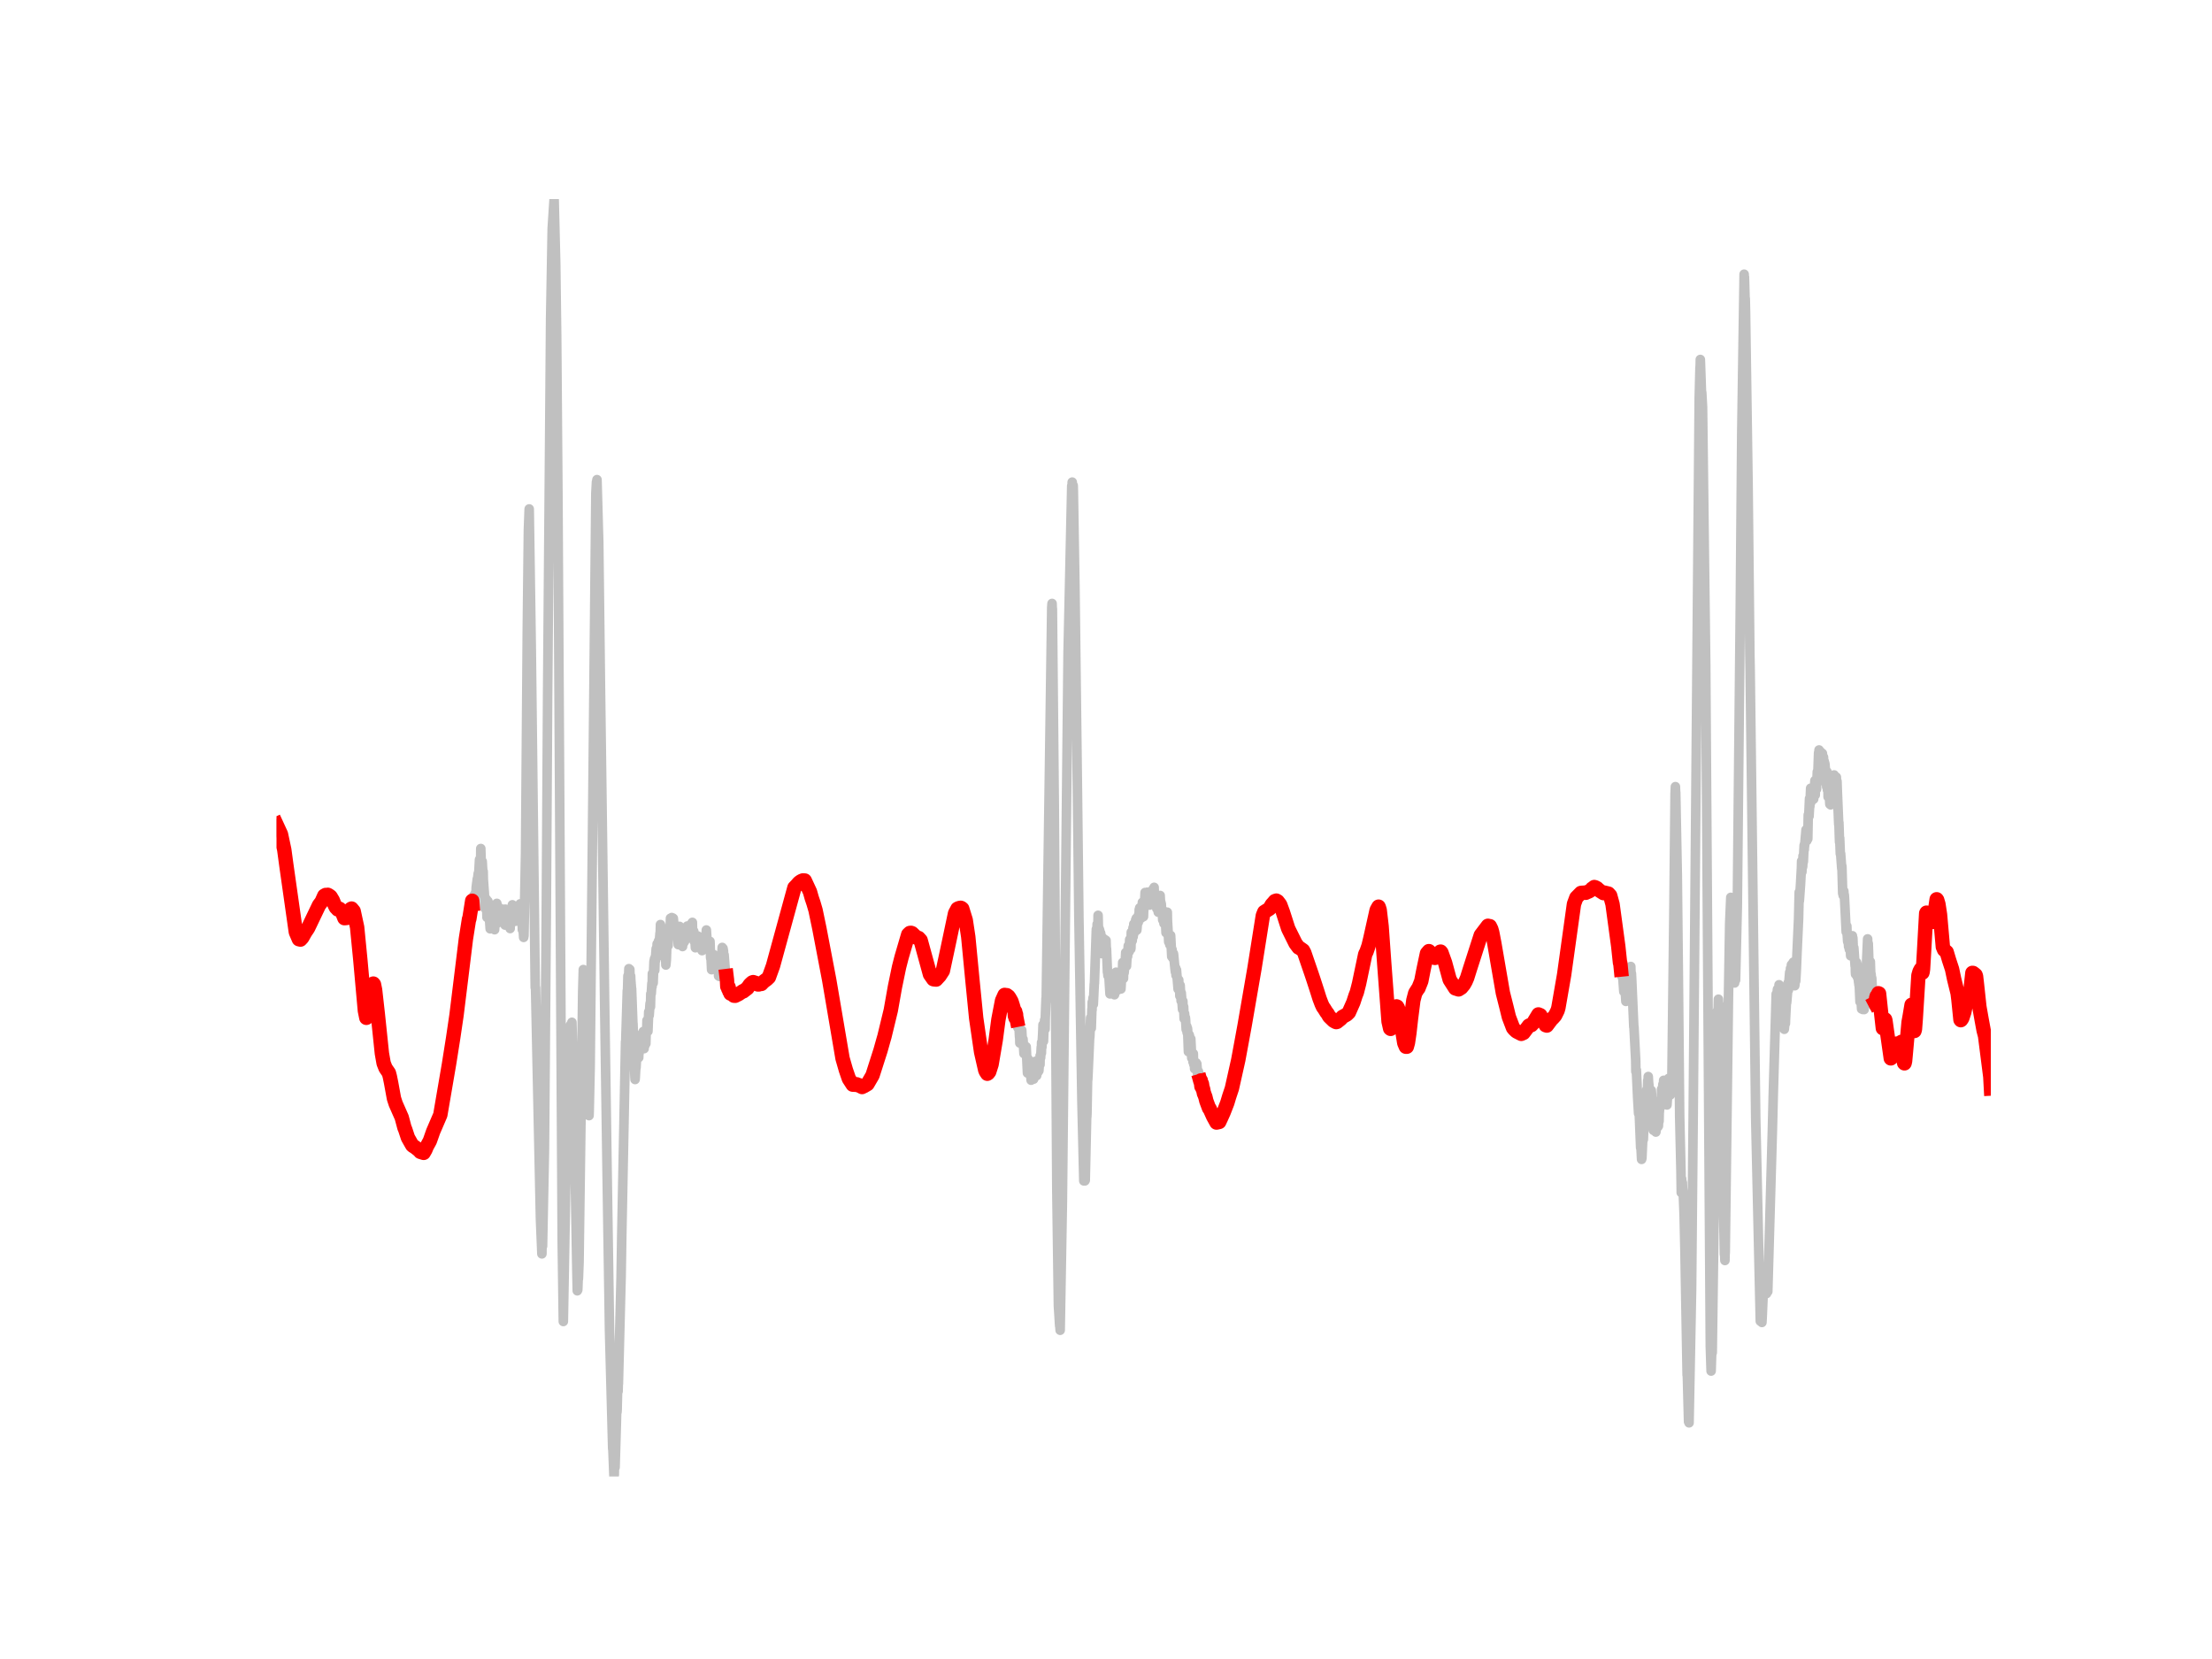 <?xml version="1.0" encoding="utf-8" standalone="no"?>
<!DOCTYPE svg PUBLIC "-//W3C//DTD SVG 1.1//EN"
  "http://www.w3.org/Graphics/SVG/1.1/DTD/svg11.dtd">
<!-- Created with matplotlib (https://matplotlib.org/) -->
<svg height="345.6pt" version="1.1" viewBox="0 0 460.8 345.6" width="460.8pt" xmlns="http://www.w3.org/2000/svg" xmlns:xlink="http://www.w3.org/1999/xlink">
 <defs>
  <style type="text/css">*{stroke-linecap:butt;stroke-linejoin:round;}</style>
 </defs>
 <g id="figure_1">
  <g id="patch_1">
   <path d="M 0 345.6 
L 460.8 345.6 
L 460.8 0 
L 0 0 
z
" style="fill:none;"/>
  </g>
  <g id="axes_1">
   <g id="line2d_1">
    <path clip-path="url(#pc4cd87a419)" d="M 57.567 171.693 
L 58.526 173.775 
L 59.22 177.029 
L 59.65 180.202 
L 61.634 194.183 
L 62.262 195.651 
L 62.593 195.729 
L 62.957 195.337 
L 63.552 194.28 
L 63.684 194.075 
L 64.015 193.588 
L 64.213 193.263 
L 66.462 188.562 
L 66.991 187.866 
L 67.553 186.603 
L 67.851 186.436 
L 68.082 186.46 
L 68.281 186.405 
L 68.446 186.487 
L 68.677 186.64 
L 68.876 186.8 
L 69.173 187.313 
L 69.306 187.51 
L 69.735 188.566 
L 69.967 189.025 
L 70.099 189.151 
L 70.364 189.45 
L 70.727 189.316 
L 70.959 189.543 
L 71.091 189.624 
L 71.389 190.354 
L 71.753 191.27 
L 72.215 191.227 
L 72.91 189.603 
L 73.075 189.354 
L 73.241 189.272 
L 73.67 189.795 
L 74.398 193.177 
L 75.059 199.903 
L 76.018 210.568 
L 76.316 212.029 
L 76.349 212.02 
L 76.514 211.85 
L 76.679 211.287 
L 77.01 209.012 
L 77.605 205.145 
L 77.771 204.899 
L 77.804 204.931 
L 77.903 205.067 
L 78.134 206.199 
L 78.697 211.196 
L 79.556 219.441 
L 79.92 221.493 
L 80.317 222.5 
L 81.011 223.514 
L 81.21 224.268 
L 81.474 225.56 
L 82.069 228.823 
L 82.433 229.938 
L 83.69 232.794 
L 84.252 234.9 
L 84.417 235.291 
L 84.979 236.992 
L 85.872 238.574 
L 86.137 238.791 
L 86.335 238.878 
L 87.327 239.662 
L 87.558 239.946 
L 88.253 240.163 
L 88.617 239.53 
L 88.914 238.82 
L 89.476 237.8 
L 89.575 237.588 
L 90.237 235.708 
L 91.725 232.254 
L 93.543 221.645 
L 94.403 216.214 
L 95.098 211.499 
L 96.255 202.113 
L 97.049 195.632 
L 97.71 191.442 
L 97.743 191.51 
L 97.776 191.396 
L 98.371 187.648 
L 98.404 187.881 
L 98.47 188.77 
L 98.537 188.461 
L 98.735 186.522 
L 98.768 186.68 
L 98.867 187.441 
L 98.933 186.243 
L 98.999 186.289 
L 99.033 186.42 
L 99.132 185.712 
L 99.165 186.346 
L 99.198 184.897 
L 99.429 183.101 
L 99.462 183.831 
L 99.495 183.044 
L 99.628 181.94 
L 99.694 182.67 
L 99.892 179.055 
L 99.958 179.947 
L 99.991 179.197 
L 100.025 179.049 
L 100.091 179.232 
L 100.124 179.098 
L 100.157 176.762 
L 100.223 178.913 
L 100.355 180.804 
L 100.454 179.454 
L 100.62 182.583 
L 100.653 181.511 
L 100.686 183.148 
L 100.884 185.861 
L 100.983 187.5 
L 101.017 189.18 
L 101.083 188.836 
L 101.116 187.621 
L 101.149 188.067 
L 101.182 189.33 
L 101.248 188.4 
L 101.314 187.323 
L 101.38 188.068 
L 101.446 191.102 
L 101.479 189.649 
L 101.513 188.058 
L 101.579 189.296 
L 101.645 187.739 
L 101.744 188.371 
L 101.876 191.418 
L 101.942 190.466 
L 101.975 191.44 
L 102.108 193.485 
L 102.24 190.179 
L 102.306 190.641 
L 102.339 190.258 
L 102.438 188.61 
L 102.471 189.363 
L 102.571 191.848 
L 102.637 190.678 
L 102.67 190.686 
L 102.703 189.558 
L 102.736 190.631 
L 102.835 192.884 
L 102.901 192.965 
L 102.967 191.57 
L 103.034 193.674 
L 103.067 193.15 
L 103.166 190.461 
L 103.199 191.01 
L 103.232 191.06 
L 103.265 191.351 
L 103.331 189.911 
L 103.364 190.562 
L 103.397 191.281 
L 103.43 190.585 
L 103.497 188.186 
L 103.53 189.68 
L 103.596 192.322 
L 103.629 190.041 
L 103.662 190.09 
L 103.695 190.629 
L 103.728 190.047 
L 103.761 190.341 
L 103.794 188.887 
L 103.86 190.046 
L 103.926 190.029 
L 103.993 191.6 
L 104.026 190.081 
L 104.092 190.6 
L 104.125 191.163 
L 104.158 190.18 
L 104.191 189.935 
L 104.224 190.516 
L 104.29 189.955 
L 104.323 190.175 
L 104.356 191.043 
L 104.389 189.481 
L 104.422 189.871 
L 104.489 190.348 
L 104.522 189.391 
L 104.588 189.465 
L 104.753 191.729 
L 104.852 189.403 
L 104.885 189.691 
L 104.985 191.759 
L 105.018 191.451 
L 105.084 189.882 
L 105.117 190.173 
L 105.216 192.71 
L 105.249 191.343 
L 105.282 189.396 
L 105.348 191.104 
L 105.414 189.766 
L 105.447 190.376 
L 105.481 191.916 
L 105.58 191.471 
L 105.613 190.678 
L 105.646 190.775 
L 105.712 190.116 
L 105.778 192.746 
L 105.811 192.824 
L 105.943 190.532 
L 106.043 192.678 
L 106.109 192.329 
L 106.208 190.425 
L 106.274 193.432 
L 106.307 191.804 
L 106.406 189.885 
L 106.473 190.511 
L 106.506 190.446 
L 106.539 191.257 
L 106.605 190.735 
L 106.737 188.491 
L 106.803 189.217 
L 106.869 191.197 
L 106.969 190.983 
L 107.068 191.632 
L 107.101 190.99 
L 107.134 191.043 
L 107.167 191.95 
L 107.2 190.893 
L 107.266 191.928 
L 107.498 190.681 
L 107.531 191.616 
L 107.564 190.535 
L 107.597 191.2 
L 107.63 191.03 
L 107.696 190.895 
L 107.729 191.699 
L 107.762 189.724 
L 107.828 191.39 
L 107.961 190.787 
L 107.994 191.911 
L 108.027 190.78 
L 108.06 190.073 
L 108.126 190.766 
L 108.159 191.639 
L 108.192 190.38 
L 108.357 188.29 
L 108.39 190.015 
L 108.49 189.403 
L 108.589 190.084 
L 108.688 188.613 
L 108.721 189.179 
L 108.82 193.69 
L 108.853 192.659 
L 108.886 192.086 
L 108.919 192.604 
L 109.085 195.277 
L 109.118 195.071 
L 109.151 194.974 
L 109.482 177.787 
L 109.845 131.26 
L 110.077 110.411 
L 110.242 106.025 
L 110.672 135.144 
L 111.499 205.752 
L 111.532 205.697 
L 111.565 205.726 
L 112.59 253.985 
L 112.887 261.203 
L 112.921 258.509 
L 112.987 259.66 
L 113.02 259.605 
L 113.417 239.53 
L 113.813 188.759 
L 114.078 145.147 
L 114.706 66.395 
L 115.037 47.596 
L 115.434 41.472 
L 115.764 54.872 
L 115.963 70.09 
L 116.227 103.531 
L 117.12 258.505 
L 117.351 275.292 
L 117.781 251.357 
L 117.881 244.979 
L 117.947 245.486 
L 118.112 244.542 
L 118.178 245.917 
L 118.211 244.8 
L 118.31 239.851 
L 118.74 214.444 
L 118.773 215.268 
L 118.806 214.331 
L 118.839 213.529 
L 118.906 214.242 
L 118.939 214.276 
L 118.972 215.267 
L 119.005 214.178 
L 119.038 214.835 
L 119.137 212.964 
L 119.6 231.379 
L 119.798 245.046 
L 119.831 245.073 
L 120.162 264.269 
L 120.261 268.892 
L 120.361 268.694 
L 120.46 265.939 
L 120.493 266.421 
L 120.625 262.876 
L 120.923 240.763 
L 121.386 206.561 
L 121.518 201.979 
L 121.551 203.664 
L 121.617 203.709 
L 121.65 202.491 
L 121.716 203.245 
L 121.749 203.042 
L 121.981 218.433 
L 122.047 219.428 
L 122.278 229.353 
L 122.543 232.307 
L 122.642 230.646 
L 122.675 231.031 
L 122.708 232.402 
L 122.741 231.527 
L 122.94 222.24 
L 123.502 166.369 
L 124.13 102.742 
L 124.262 100.382 
L 124.295 100.5 
L 124.362 99.916 
L 124.725 112.965 
L 125.089 143.449 
L 125.883 203.144 
L 125.949 208.437 
L 126.279 231.01 
L 126.445 242.457 
L 126.974 277.245 
L 127.635 301.801 
L 127.668 301.733 
L 127.9 307.584 
L 127.933 307.215 
L 127.966 307.246 
L 127.999 305.437 
L 128.098 305.749 
L 128.131 305.674 
L 128.396 296.697 
L 128.462 294.073 
L 128.528 294.171 
L 128.561 293.69 
L 128.693 288.3 
L 128.726 289.23 
L 128.759 289.841 
L 128.793 288.463 
L 128.826 288.246 
L 129.388 265.995 
L 129.52 257.622 
L 129.718 247.568 
L 130.314 217.013 
L 130.347 217.83 
L 130.38 216.046 
L 130.677 206.363 
L 130.71 207.003 
L 130.81 203.298 
L 130.843 204.529 
L 130.876 204.598 
L 130.909 204.52 
L 131.008 201.788 
L 131.041 203.366 
L 131.074 203.736 
L 131.206 201.955 
L 131.273 204.255 
L 131.339 204.217 
L 131.372 203.305 
L 131.405 204.143 
L 131.537 205.802 
L 131.57 205.877 
L 131.835 213.085 
L 131.868 213.304 
L 132.033 219.102 
L 132.066 219.259 
L 132.265 224.424 
L 132.298 224.882 
L 132.331 224.587 
L 132.463 222.174 
L 132.496 222.421 
L 132.661 219.509 
L 132.694 220.369 
L 132.727 220.404 
L 132.761 219.241 
L 132.827 220.188 
L 132.86 220.421 
L 132.893 220.2 
L 132.992 218.9 
L 133.058 220.317 
L 133.091 219.191 
L 133.124 219.453 
L 133.223 215.907 
L 133.29 216.271 
L 133.323 217.592 
L 133.389 216.013 
L 133.455 218.017 
L 133.521 216.737 
L 133.587 218.06 
L 133.62 217.19 
L 133.653 217.073 
L 133.819 215.234 
L 133.852 216.87 
L 133.951 216.757 
L 134.017 214.87 
L 134.05 215.54 
L 134.182 218.452 
L 134.315 216.333 
L 134.348 217.79 
L 134.381 216.33 
L 134.414 215.75 
L 134.447 217.104 
L 134.48 216.399 
L 134.546 217.403 
L 134.579 216.136 
L 134.612 214.526 
L 134.711 214.947 
L 134.778 212.576 
L 134.877 213.256 
L 134.976 214.838 
L 135.141 210.769 
L 135.241 211.519 
L 135.406 209.196 
L 135.439 208.95 
L 135.472 209.239 
L 135.505 209.736 
L 135.571 207.027 
L 135.637 207.066 
L 135.67 206.989 
L 135.803 204.857 
L 135.836 205.546 
L 135.869 204.868 
L 135.902 202.815 
L 135.968 203.928 
L 136.001 203.782 
L 136.034 203.92 
L 136.067 204.776 
L 136.233 200.324 
L 136.299 200.024 
L 136.365 199.677 
L 136.398 202.142 
L 136.497 199.377 
L 136.53 199.398 
L 136.563 200.105 
L 136.596 198.977 
L 136.695 197.625 
L 136.662 199.034 
L 136.729 198.183 
L 136.762 198.899 
L 136.795 197.947 
L 136.828 198.121 
L 136.894 196.633 
L 136.927 197.158 
L 136.96 199.148 
L 137.026 197.61 
L 137.059 198.317 
L 137.092 198.303 
L 137.191 196.005 
L 137.225 196.493 
L 137.291 196.888 
L 137.489 194.415 
L 137.522 194.979 
L 137.588 192.6 
L 137.621 194.487 
L 137.654 195.162 
L 137.721 194.316 
L 137.754 194.798 
L 137.787 193.737 
L 137.82 193.544 
L 137.919 196.268 
L 137.985 195.605 
L 138.018 194.129 
L 138.084 195.78 
L 138.217 199.232 
L 138.25 198.599 
L 138.283 198.97 
L 138.349 197.301 
L 138.382 197.502 
L 138.415 198.296 
L 138.448 197.505 
L 138.481 197.09 
L 138.514 198.463 
L 138.58 196.926 
L 138.713 201.035 
L 138.812 199.976 
L 138.977 195.198 
L 139.01 194.474 
L 139.043 195.224 
L 139.175 196.999 
L 139.242 194.082 
L 139.341 194.718 
L 139.374 195.064 
L 139.506 192.961 
L 139.539 192.948 
L 139.605 193.552 
L 139.638 192.827 
L 139.671 191.285 
L 139.771 191.557 
L 139.804 193.246 
L 139.87 191.289 
L 139.903 191.516 
L 139.936 191.14 
L 139.969 191.219 
L 140.002 191.357 
L 140.134 192.262 
L 140.167 191.234 
L 140.201 192.031 
L 140.234 193.033 
L 140.267 191.312 
L 140.399 192.786 
L 140.432 194.254 
L 140.531 193.816 
L 140.564 193.653 
L 140.663 194.811 
L 140.697 194.514 
L 140.763 194.087 
L 140.796 193.445 
L 140.829 194.392 
L 140.862 194.639 
L 140.928 194.414 
L 140.961 193.668 
L 140.994 194.568 
L 141.06 193.9 
L 141.292 196.787 
L 141.325 196.641 
L 141.424 194.424 
L 141.457 196 
L 141.556 192.978 
L 141.622 194.7 
L 141.722 195.827 
L 141.755 195.309 
L 141.788 194.024 
L 141.854 195.54 
L 141.887 194.13 
L 142.085 196.351 
L 142.151 194.997 
L 142.185 197.18 
L 142.251 195.676 
L 142.317 195.434 
L 142.416 196.429 
L 142.449 195.01 
L 142.548 195.362 
L 142.581 196.164 
L 142.681 195.946 
L 142.813 194.937 
L 142.846 195.103 
L 142.879 195.009 
L 142.912 193.923 
L 142.978 194.9 
L 143.011 194.949 
L 143.077 193.743 
L 143.143 193.886 
L 143.177 192.909 
L 143.243 195.468 
L 143.309 194.144 
L 143.342 194.159 
L 143.375 194.423 
L 143.441 194.057 
L 143.474 193.684 
L 143.507 194.786 
L 143.573 194.238 
L 143.606 193.559 
L 143.673 193.862 
L 143.772 194.68 
L 143.805 194.618 
L 143.871 193.981 
L 143.904 194.582 
L 143.937 194.411 
L 143.97 194.839 
L 144.069 194.709 
L 144.102 192.33 
L 144.169 193.756 
L 144.235 192.145 
L 144.268 193.646 
L 144.301 193.805 
L 144.4 195.04 
L 144.499 193.956 
L 144.532 194.069 
L 144.665 196.175 
L 144.731 195.01 
L 144.863 197.433 
L 145.028 195.596 
L 145.061 195.328 
L 145.094 195.734 
L 145.194 197.361 
L 145.227 196.585 
L 145.26 196.047 
L 145.293 196.436 
L 145.326 196.965 
L 145.359 194.986 
L 145.425 196.475 
L 145.458 196.608 
L 145.491 195.603 
L 145.557 195.81 
L 145.623 197.427 
L 145.657 197.145 
L 145.69 195.351 
L 145.789 195.42 
L 145.954 196.795 
L 145.987 196.54 
L 146.02 197.686 
L 146.053 196.087 
L 146.086 196.035 
L 146.252 198.033 
L 146.45 196.386 
L 146.483 196.906 
L 146.516 195.254 
L 146.582 196.633 
L 146.615 196.168 
L 146.649 196.474 
L 146.682 197.176 
L 146.748 195.386 
L 146.781 196.108 
L 146.847 197.111 
L 146.88 196.709 
L 146.913 194.815 
L 146.979 196.793 
L 147.145 193.735 
L 147.211 194.704 
L 147.376 197.23 
L 147.409 197.298 
L 147.442 197.139 
L 147.541 196.545 
L 147.574 196.85 
L 147.607 196.775 
L 147.674 197.81 
L 147.74 197.579 
L 147.773 197.662 
L 147.905 196.103 
L 148.037 199.567 
L 148.07 199.337 
L 148.137 199.981 
L 148.236 202.003 
L 148.269 200.962 
L 148.335 200.986 
L 148.368 200.4 
L 148.401 201.093 
L 148.434 200.459 
L 148.533 199.119 
L 148.599 200.569 
L 148.633 198.83 
L 148.699 199.801 
L 148.732 199.671 
L 148.93 201.775 
L 149.062 199.451 
L 149.129 201.714 
L 149.195 200.522 
L 149.228 200.333 
L 149.261 200.442 
L 149.327 201.825 
L 149.36 201.546 
L 149.393 199.598 
L 149.459 201.508 
L 149.492 200.823 
L 149.525 201.457 
L 149.558 202.012 
L 149.591 201.74 
L 149.625 201.139 
L 149.658 202.173 
L 149.691 203.303 
L 149.724 202.5 
L 149.757 200.459 
L 149.823 202.2 
L 149.856 203.412 
L 149.922 202.704 
L 150.054 200.661 
L 150.121 201.158 
L 150.154 202.572 
L 150.187 200.863 
L 150.22 201.214 
L 150.451 197.365 
L 150.286 201.521 
L 150.484 198.509 
L 150.517 200.002 
L 150.583 199.304 
L 150.617 197.558 
L 150.716 198.127 
L 150.782 200.116 
L 150.848 198.901 
L 151.212 203.674 
L 151.278 203.649 
L 151.344 203.33 
L 151.377 203.536 
L 151.642 205.594 
L 151.675 205.637 
L 151.774 205.607 
L 151.84 206.387 
L 151.939 206.513 
L 151.972 206.26 
L 152.005 206.465 
L 152.171 206.976 
L 152.303 206.871 
L 152.468 207.065 
L 152.733 207.28 
L 152.898 207.422 
L 153.163 207.436 
L 153.394 207.322 
L 153.692 207.169 
L 153.791 207.134 
L 154.221 206.845 
L 154.75 206.482 
L 154.849 206.52 
L 154.882 206.487 
L 155.709 205.851 
L 156.106 205.26 
L 156.238 205.089 
L 156.502 204.845 
L 156.701 204.668 
L 156.899 204.594 
L 157.627 204.835 
L 157.858 205.073 
L 157.891 205.041 
L 158.09 205.074 
L 158.189 204.966 
L 158.42 204.92 
L 158.619 204.968 
L 159.015 204.54 
L 159.082 204.499 
L 159.28 204.335 
L 159.743 203.999 
L 160.173 203.583 
L 161.033 201.205 
L 165.497 184.91 
L 166.125 184.254 
L 166.191 184.16 
L 166.455 183.866 
L 166.885 183.564 
L 166.985 183.524 
L 167.249 183.412 
L 167.646 183.43 
L 168.737 185.781 
L 169.101 187.065 
L 169.465 188.143 
L 169.894 189.607 
L 170.688 193.409 
L 172.738 204.142 
L 175.516 220.473 
L 176.21 222.888 
L 176.838 224.718 
L 177.632 225.948 
L 177.764 225.948 
L 177.996 225.973 
L 178.293 225.97 
L 178.459 225.878 
L 178.889 226.126 
L 178.955 226.058 
L 178.988 226.123 
L 179.583 226.447 
L 179.748 226.344 
L 179.914 226.294 
L 180.707 225.828 
L 181.765 224.01 
L 183.419 218.844 
L 184.08 216.492 
L 184.245 215.93 
L 185.568 210.473 
L 186.428 205.618 
L 187.287 201.471 
L 187.817 199.401 
L 189.205 194.663 
L 189.536 194.354 
L 189.767 194.328 
L 189.9 194.37 
L 189.999 194.41 
L 190.991 195.354 
L 191.355 195.398 
L 191.785 195.874 
L 193.735 202.987 
L 194.43 203.982 
L 194.463 203.939 
L 194.529 204.011 
L 195.025 204.058 
L 195.62 203.407 
L 195.719 203.317 
L 196.414 202.244 
L 197.373 197.772 
L 198.96 190.259 
L 199.456 189.322 
L 199.654 189.221 
L 200.018 189.117 
L 200.15 189.116 
L 200.25 189.149 
L 200.448 189.301 
L 201.175 191.655 
L 201.705 195.155 
L 202.564 204.079 
L 203.358 212.102 
L 204.383 219.155 
L 205.243 222.921 
L 205.375 223.226 
L 205.673 223.68 
L 205.706 223.662 
L 205.838 223.572 
L 206.069 223.268 
L 206.565 221.714 
L 207.425 216.641 
L 207.987 212.397 
L 208.748 208.439 
L 209.277 207.26 
L 209.541 207.307 
L 209.74 207.316 
L 209.938 207.467 
L 210.07 207.557 
L 210.302 207.885 
L 210.699 208.584 
L 210.996 209.512 
L 211.36 210.792 
L 211.426 211.652 
L 211.459 211.286 
L 211.492 210.725 
L 211.525 211.407 
L 211.558 212.059 
L 211.625 211.629 
L 211.658 211.319 
L 211.691 211.777 
L 211.856 212.632 
L 211.889 211.764 
L 211.922 212.519 
L 212.021 214.047 
L 212.087 213.602 
L 212.187 212.599 
L 212.154 213.759 
L 212.22 212.706 
L 212.385 216.017 
L 212.418 215.72 
L 212.451 217.292 
L 212.517 215.328 
L 212.55 215.444 
L 212.583 216.479 
L 212.65 215.401 
L 212.683 216.46 
L 212.848 214.604 
L 212.98 217.019 
L 213.013 216.98 
L 213.046 216.392 
L 213.079 217.24 
L 213.113 216.468 
L 213.311 219.485 
L 213.41 218.128 
L 213.509 217.935 
L 213.542 219.455 
L 213.575 219.514 
L 213.741 218.032 
L 213.675 219.632 
L 213.774 218.06 
L 214.038 223.533 
L 214.105 221.547 
L 214.171 220.587 
L 214.204 221.171 
L 214.237 222.738 
L 214.303 222.41 
L 214.336 221.367 
L 214.369 221.541 
L 214.468 223.619 
L 214.501 223.215 
L 214.534 222.324 
L 214.567 223.852 
L 214.601 223.811 
L 214.667 222.702 
L 214.7 223.805 
L 214.799 225.023 
L 214.964 222.451 
L 215.097 224.292 
L 215.13 224.189 
L 215.229 224.45 
L 215.262 223.21 
L 215.328 224.804 
L 215.361 223.307 
L 215.394 223.298 
L 215.427 223.964 
L 215.46 223.261 
L 215.593 221.493 
L 215.626 221.716 
L 215.659 222.029 
L 215.692 221.093 
L 215.725 222.309 
L 215.791 222.909 
L 215.824 222.439 
L 215.857 222.634 
L 215.956 224.07 
L 216.089 222.351 
L 216.122 223.5 
L 216.188 223.424 
L 216.254 221.97 
L 216.287 222.242 
L 216.32 223.108 
L 216.353 222.234 
L 216.419 223.062 
L 216.585 220.498 
L 216.618 220.582 
L 216.651 221.777 
L 216.684 219.905 
L 216.717 220.275 
L 216.783 220.354 
L 216.915 218.118 
L 216.948 219.383 
L 216.981 217.16 
L 217.014 217.841 
L 217.047 218.18 
L 217.213 215.282 
L 217.279 213.467 
L 217.312 214.103 
L 217.378 216.9 
L 217.411 215.952 
L 217.543 213.22 
L 217.577 213.302 
L 217.61 212.51 
L 217.643 213.815 
L 217.676 213.461 
L 217.709 214.391 
L 217.742 212.24 
L 217.907 208.016 
L 217.94 208.608 
L 219.098 126.526 
L 219.164 125.711 
L 219.197 126.626 
L 219.23 126.836 
L 219.627 168.198 
L 220.156 247.804 
L 220.486 271.994 
L 220.751 276.222 
L 220.784 276.153 
L 220.85 277.114 
L 221.313 250.476 
L 222.503 135.966 
L 223.264 101.209 
L 223.33 101.307 
L 223.363 100.433 
L 223.495 102.174 
L 223.562 101.131 
L 223.595 102.08 
L 223.925 121.967 
L 224.454 165.215 
L 224.752 191.108 
L 225.38 229.27 
L 225.777 245.998 
L 225.876 245.055 
L 225.942 245.939 
L 225.975 243.886 
L 226.009 245.998 
L 226.042 245.943 
L 226.075 245.881 
L 226.372 232.669 
L 226.405 232.643 
L 226.438 231.908 
L 226.571 224.681 
L 226.604 224.916 
L 226.703 222.815 
L 227.001 215.912 
L 227.034 216.053 
L 227.199 212.014 
L 227.232 212.807 
L 227.298 212.695 
L 227.331 214.198 
L 227.463 210.207 
L 227.497 210.395 
L 227.53 208.757 
L 227.629 209 
L 227.695 207.879 
L 227.728 208.73 
L 227.761 209.221 
L 227.959 205.018 
L 227.993 204.808 
L 228.389 193.556 
L 228.422 193.588 
L 228.489 195.755 
L 228.522 194.12 
L 228.555 192.515 
L 228.621 192.809 
L 228.687 193.867 
L 228.72 193.329 
L 228.753 190.675 
L 228.819 193.311 
L 228.885 194.33 
L 228.951 193.783 
L 228.985 193.484 
L 229.018 194.119 
L 229.051 194.274 
L 229.084 193.782 
L 229.117 194.891 
L 229.15 194.33 
L 229.183 195.881 
L 229.249 194.565 
L 229.282 194.369 
L 229.414 195.957 
L 229.447 195.664 
L 229.481 196.289 
L 229.547 198.663 
L 229.58 196.987 
L 229.646 195.282 
L 229.679 197.04 
L 229.712 197.375 
L 229.745 196.828 
L 229.844 195.911 
L 229.943 197.845 
L 230.01 196.341 
L 230.076 197.195 
L 230.109 197.23 
L 230.175 195.746 
L 230.241 195.78 
L 230.34 197.812 
L 230.373 197.558 
L 230.406 195.896 
L 230.473 198.022 
L 230.506 197.621 
L 230.704 202.53 
L 230.737 202.314 
L 230.803 203.25 
L 230.869 203.149 
L 230.902 203.038 
L 230.935 203.299 
L 230.969 203.253 
L 231.002 202.684 
L 231.035 203.903 
L 231.233 207.049 
L 231.266 206.685 
L 231.299 206.728 
L 231.332 205.727 
L 231.398 205.983 
L 231.431 206.234 
L 231.465 205.964 
L 231.498 203.874 
L 231.564 205.199 
L 231.696 204.143 
L 231.795 205.545 
L 231.828 204.749 
L 231.861 203.99 
L 231.927 204.387 
L 232.06 206.808 
L 232.093 205.86 
L 232.126 206.39 
L 232.159 207.228 
L 232.192 207.174 
L 232.258 204.063 
L 232.357 204.455 
L 232.39 203.848 
L 232.423 204.005 
L 232.457 205.005 
L 232.49 202.529 
L 232.589 203.049 
L 232.655 205.128 
L 232.721 204.669 
L 232.754 204.118 
L 232.787 204.766 
L 232.82 206.263 
L 232.853 204.763 
L 232.986 203.536 
L 233.052 204.992 
L 233.085 204.039 
L 233.151 204.226 
L 233.184 203.095 
L 233.382 205.803 
L 233.415 205.564 
L 233.482 205.649 
L 233.515 206.019 
L 233.68 203.016 
L 233.713 202.436 
L 233.779 202.812 
L 233.812 202.956 
L 233.878 200.5 
L 233.911 200.641 
L 234.044 203.836 
L 234.077 202.297 
L 234.176 202.667 
L 234.308 201.338 
L 234.341 201.507 
L 234.507 198.433 
L 234.672 201.241 
L 234.804 198.839 
L 234.837 198.883 
L 234.903 199.251 
L 235.036 197.027 
L 235.069 197.448 
L 235.102 197.346 
L 235.234 198.223 
L 235.333 195.724 
L 235.366 196.208 
L 235.399 196.508 
L 235.499 195.467 
L 235.565 197.696 
L 235.598 197.485 
L 235.664 194.203 
L 235.73 195.104 
L 235.763 196.159 
L 235.829 195.082 
L 235.862 195.971 
L 236.028 193.267 
L 236.061 195.14 
L 236.127 193.143 
L 236.16 193.395 
L 236.193 192.489 
L 236.226 194.446 
L 236.259 193.172 
L 236.292 193.212 
L 236.325 193.835 
L 236.358 192.614 
L 236.458 193.086 
L 236.59 191.594 
L 236.623 191.752 
L 236.656 193.521 
L 236.722 191.288 
L 236.821 193.771 
L 236.854 193.444 
L 237.02 191.348 
L 237.086 190.834 
L 237.119 192.164 
L 237.185 190.791 
L 237.251 190.339 
L 237.284 191.61 
L 237.317 189.503 
L 237.35 189.56 
L 237.417 189.129 
L 237.483 190.604 
L 237.615 189.191 
L 237.681 191.297 
L 237.714 189.68 
L 237.78 189.301 
L 237.813 190.757 
L 237.846 190.445 
L 237.979 187.974 
L 238.144 189.307 
L 238.177 188.756 
L 238.21 190.954 
L 238.276 188.816 
L 238.309 188.708 
L 238.342 189.091 
L 238.375 188.575 
L 238.409 188.803 
L 238.541 185.924 
L 238.673 187.974 
L 238.706 187.457 
L 238.739 188.541 
L 238.772 188.437 
L 238.805 186.046 
L 238.871 186.729 
L 238.905 187.827 
L 238.971 186.44 
L 239.004 185.857 
L 239.037 187.984 
L 239.136 187.358 
L 239.169 187.626 
L 239.202 187.368 
L 239.235 187.184 
L 239.268 187.893 
L 239.301 187.152 
L 239.334 186.897 
L 239.467 188.555 
L 239.599 187.2 
L 239.698 187.103 
L 239.731 188.046 
L 239.863 187.004 
L 239.897 186.69 
L 239.93 186.928 
L 240.128 188.364 
L 240.194 185.231 
L 240.26 186.876 
L 240.359 188.271 
L 240.426 184.851 
L 240.492 187.014 
L 240.558 188.19 
L 240.624 187.938 
L 240.723 187.365 
L 240.756 187.668 
L 240.822 188.456 
L 240.855 188.043 
L 240.889 187.215 
L 240.922 188.42 
L 240.955 188.563 
L 240.988 189.294 
L 241.054 188.546 
L 241.087 189.289 
L 241.153 188.126 
L 241.219 188.19 
L 241.285 190.031 
L 241.318 189.339 
L 241.451 187.909 
L 241.484 187.636 
L 241.517 189.112 
L 241.616 188.842 
L 241.682 186.543 
L 241.748 188.019 
L 241.814 187.89 
L 241.881 189.62 
L 241.914 188.291 
L 241.98 189.491 
L 242.046 190.248 
L 242.079 189.588 
L 242.112 189.632 
L 242.211 191.623 
L 242.178 189.569 
L 242.244 190.587 
L 242.277 189.645 
L 242.343 190.243 
L 242.476 192.375 
L 242.542 191.918 
L 242.575 192.284 
L 242.608 192.269 
L 242.707 191.691 
L 242.773 191.263 
L 242.906 194.309 
L 242.972 192.342 
L 243.038 192.929 
L 243.071 193.794 
L 243.104 192.938 
L 243.17 190.028 
L 243.203 191.776 
L 243.468 196.222 
L 243.501 195.514 
L 243.567 195.857 
L 243.633 196.474 
L 243.699 196.815 
L 243.765 195.559 
L 243.865 194.861 
L 244.096 199.276 
L 244.162 197.795 
L 244.195 198.234 
L 244.327 199.593 
L 244.46 198.666 
L 244.493 198.945 
L 244.757 201.704 
L 244.857 202.483 
L 244.823 201.593 
L 244.89 201.959 
L 244.923 201.66 
L 244.956 202.34 
L 244.989 203.194 
L 245.055 202.423 
L 245.088 202.057 
L 245.121 202.527 
L 245.419 206.035 
L 245.452 205.305 
L 245.485 205.33 
L 245.551 204.128 
L 245.584 204.851 
L 245.716 206.174 
L 245.749 205.932 
L 245.782 207.466 
L 245.815 207.227 
L 245.849 205.267 
L 245.915 206.552 
L 245.948 206.465 
L 246.047 208.495 
L 246.08 206.852 
L 246.146 207.729 
L 246.345 210.276 
L 246.411 208.545 
L 246.444 209.497 
L 246.477 210.345 
L 246.543 209.876 
L 246.576 209.716 
L 246.675 212.213 
L 246.741 211.886 
L 246.774 211.156 
L 246.807 211.831 
L 246.841 212.387 
L 246.907 212.176 
L 246.94 211.975 
L 246.973 212.295 
L 247.105 214.463 
L 247.171 214.382 
L 247.204 214.341 
L 247.237 213.813 
L 247.27 214.791 
L 247.303 215.129 
L 247.337 214.854 
L 247.37 214.207 
L 247.403 214.44 
L 247.568 219.091 
L 247.601 217.407 
L 247.634 217.44 
L 247.7 215.528 
L 247.799 215.767 
L 247.833 218.04 
L 247.899 217.866 
L 248.064 216.413 
L 248.262 220.395 
L 248.295 219.774 
L 248.329 220.129 
L 248.362 220.078 
L 248.395 219.393 
L 248.428 220.483 
L 248.461 219.972 
L 248.527 221.219 
L 248.56 220.204 
L 248.593 219.489 
L 248.626 220.887 
L 248.692 221.736 
L 248.725 221.685 
L 248.758 220.991 
L 248.825 221.762 
L 248.858 222.647 
L 248.924 222.611 
L 248.957 221.432 
L 249.023 222.222 
L 249.056 222.202 
L 249.188 221.4 
L 249.221 222.404 
L 249.287 221.644 
L 249.321 221.616 
L 249.519 224.246 
L 249.552 223.362 
L 249.585 223.16 
L 249.651 223.181 
L 249.783 224.45 
L 249.817 223.748 
L 249.85 223.774 
L 249.949 224.955 
L 249.982 224.665 
L 250.015 224.206 
L 250.048 225.2 
L 250.081 225.319 
L 250.114 225.182 
L 250.147 225.081 
L 250.279 226.332 
L 250.379 225.77 
L 250.544 226.857 
L 250.577 226.781 
L 250.61 226.81 
L 250.809 227.801 
L 250.842 227.801 
L 251.007 228.278 
L 251.073 228.398 
L 251.305 229.348 
L 251.867 230.858 
L 251.999 230.97 
L 252.726 232.588 
L 253.421 233.847 
L 253.983 233.723 
L 254.347 232.946 
L 254.909 231.695 
L 255.504 230.172 
L 255.669 229.739 
L 256.066 228.418 
L 256.628 226.731 
L 257.951 220.821 
L 258.745 216.52 
L 259.274 213.635 
L 261.324 201.775 
L 263.076 190.728 
L 263.374 189.99 
L 264.465 189.304 
L 264.928 188.469 
L 265.292 188.074 
L 265.589 187.715 
L 265.887 187.615 
L 266.151 187.762 
L 266.681 188.458 
L 267.243 189.984 
L 268.334 193.377 
L 268.466 193.671 
L 269.888 196.535 
L 270.516 197.381 
L 270.682 197.45 
L 270.913 197.607 
L 271.442 197.979 
L 271.707 198.478 
L 273.228 202.908 
L 273.591 203.993 
L 274.352 206.332 
L 274.881 208.008 
L 275.311 209.136 
L 275.609 209.785 
L 275.807 210.03 
L 276.336 210.881 
L 276.567 211.159 
L 276.865 211.707 
L 276.964 211.819 
L 277.791 212.623 
L 277.89 212.665 
L 278.155 212.837 
L 278.353 212.918 
L 278.518 212.877 
L 278.783 212.668 
L 279.312 212.248 
L 279.643 211.853 
L 280.569 211.334 
L 280.833 211.071 
L 280.998 210.906 
L 281.924 208.819 
L 282.387 207.398 
L 282.652 206.72 
L 283.115 204.924 
L 284.404 198.777 
L 284.669 198.253 
L 285.099 197.019 
L 285.495 195.376 
L 286.785 189.577 
L 287.182 188.874 
L 287.215 188.923 
L 287.413 189.57 
L 287.81 192.949 
L 288.372 200.848 
L 289.265 212.802 
L 289.596 214.261 
L 289.695 214.333 
L 289.728 214.305 
L 289.827 214.152 
L 290.158 212.786 
L 290.918 209.646 
L 291.051 209.707 
L 291.249 210.068 
L 291.745 212.45 
L 292.539 217.284 
L 292.869 218.049 
L 293.068 218.05 
L 293.299 217.219 
L 293.597 215.212 
L 293.927 212.279 
L 294.423 208.388 
L 294.82 206.87 
L 295.382 205.972 
L 295.482 205.875 
L 296.077 204.389 
L 296.573 201.868 
L 297.267 198.609 
L 297.664 198.136 
L 297.862 198.329 
L 298.226 198.93 
L 298.689 199.482 
L 298.921 199.547 
L 299.053 199.377 
L 300.045 198.248 
L 300.111 198.237 
L 300.144 198.279 
L 300.276 198.437 
L 301.037 200.554 
L 301.996 204.082 
L 303.153 205.89 
L 303.847 206.111 
L 304.244 205.859 
L 304.41 205.753 
L 304.939 205.113 
L 305.302 204.472 
L 305.633 203.709 
L 306.261 201.703 
L 308.477 194.816 
L 309.965 192.857 
L 309.998 192.895 
L 310.362 192.939 
L 310.659 193.541 
L 310.858 194.243 
L 311.287 196.466 
L 313.073 206.828 
L 313.834 209.837 
L 314.33 211.859 
L 315.189 214.113 
L 315.454 214.432 
L 315.751 214.716 
L 315.917 214.864 
L 316.909 215.371 
L 317.372 215.168 
L 318.496 213.669 
L 318.628 213.597 
L 319.025 213.542 
L 319.356 213.179 
L 320.48 211.322 
L 320.877 211.491 
L 321.042 211.788 
L 322.001 213.567 
L 322.233 213.644 
L 323.324 212.193 
L 323.456 212.118 
L 323.952 211.564 
L 324.481 210.49 
L 324.646 209.911 
L 325.837 203.056 
L 327.887 188.331 
L 328.383 186.991 
L 329.342 186.017 
L 329.606 185.977 
L 329.805 185.992 
L 330.135 185.943 
L 330.334 185.987 
L 330.499 185.904 
L 331.094 185.647 
L 331.392 185.429 
L 331.491 185.345 
L 331.657 185.121 
L 331.69 185.137 
L 332.119 184.787 
L 332.318 184.839 
L 332.682 185.03 
L 332.88 185.235 
L 333.045 185.362 
L 333.244 185.541 
L 334.037 186.051 
L 334.302 185.963 
L 334.467 186.028 
L 334.699 186.057 
L 334.864 186.114 
L 335.062 186.151 
L 335.426 186.554 
L 335.922 188.361 
L 337.113 197.141 
L 337.476 200.558 
L 337.509 200.535 
L 337.542 200.641 
L 337.708 202.453 
L 337.741 202.417 
L 337.774 201.925 
L 337.807 202.679 
L 337.906 203.48 
L 337.939 203.006 
L 337.972 202.569 
L 338.005 202.987 
L 338.27 206.576 
L 338.369 206.653 
L 338.435 205.517 
L 338.468 204.481 
L 338.534 205.835 
L 338.7 208.61 
L 338.931 203.894 
L 339.097 206.736 
L 339.229 205.268 
L 339.295 206.742 
L 339.361 206.574 
L 339.394 207.28 
L 339.46 205.086 
L 339.526 205.632 
L 339.725 201.336 
L 339.791 203.432 
L 339.857 202.803 
L 339.923 204.119 
L 340.353 213.949 
L 340.386 213.944 
L 340.75 220.955 
L 340.783 223.23 
L 340.882 222.908 
L 341.147 228.613 
L 341.345 231.953 
L 341.378 230.628 
L 341.411 230.07 
L 341.444 230.934 
L 341.775 239.083 
L 341.808 238.317 
L 341.973 241.519 
L 342.039 241.284 
L 342.172 238.324 
L 342.304 235.757 
L 342.337 237.385 
L 342.403 235.706 
L 342.502 233.115 
L 342.535 234.338 
L 342.569 233.003 
L 342.635 233.615 
L 342.701 230.834 
L 342.734 232.441 
L 342.8 232.234 
L 342.932 229.035 
L 342.965 229.257 
L 342.998 228.963 
L 343.065 226.959 
L 343.098 228.727 
L 343.131 229.181 
L 343.263 225.063 
L 343.296 225.631 
L 343.362 224.259 
L 343.428 225.395 
L 343.627 227.311 
L 343.759 228.821 
L 343.792 228.513 
L 343.825 229.851 
L 343.891 228.708 
L 343.924 229.275 
L 343.957 228.774 
L 343.99 227.149 
L 344.057 227.973 
L 344.222 233.082 
L 344.288 232.664 
L 344.354 232.949 
L 344.42 235.456 
L 344.519 234.902 
L 344.685 232.829 
L 344.949 235.828 
L 344.982 235.59 
L 345.115 233.616 
L 345.181 234.053 
L 345.214 233.211 
L 345.247 234.137 
L 345.28 234.521 
L 345.379 234.727 
L 345.445 232.645 
L 345.478 234.556 
L 345.511 233.452 
L 345.578 231.717 
L 345.611 233.575 
L 345.644 231.928 
L 345.809 230.128 
L 345.842 229.149 
L 345.908 229.97 
L 345.941 229.875 
L 346.007 229.195 
L 346.074 230.413 
L 346.107 228.941 
L 346.14 226.892 
L 346.206 228.172 
L 346.239 228.199 
L 346.272 228.023 
L 346.404 225.907 
L 346.437 227.202 
L 346.503 226.846 
L 346.57 225.052 
L 346.603 226.115 
L 346.669 226.061 
L 346.735 228.424 
L 346.834 229.627 
L 346.867 229.509 
L 346.933 227.148 
L 346.999 228.429 
L 347.033 228.874 
L 347.066 228.006 
L 347.099 227.647 
L 347.165 230.031 
L 347.231 229.631 
L 347.264 230.176 
L 347.396 228.212 
L 347.595 224.657 
L 347.462 228.28 
L 347.661 224.782 
L 347.76 226.638 
L 347.826 226.611 
L 347.859 228.114 
L 347.958 228.094 
L 348.091 224.896 
L 348.124 225.11 
L 348.157 224.447 
L 348.223 225.308 
L 348.289 224.125 
L 348.686 191.289 
L 348.95 165.357 
L 349.017 163.874 
L 349.05 164.936 
L 349.083 165.066 
L 349.413 182.382 
L 349.645 204.512 
L 349.909 232.601 
L 350.174 243.837 
L 350.24 248.451 
L 350.306 245.527 
L 350.438 246.954 
L 350.471 246.376 
L 350.505 247.381 
L 350.67 248.994 
L 350.835 253.077 
L 351.001 260.401 
L 351.463 286.464 
L 351.497 286.129 
L 351.761 296.172 
L 351.794 295.809 
L 351.827 296.292 
L 351.86 296.4 
L 352.389 268.566 
L 352.72 232.727 
L 353.977 82.901 
L 354.142 76.47 
L 354.175 76.506 
L 354.208 74.888 
L 354.241 75.729 
L 354.439 81.459 
L 354.506 81.795 
L 354.671 84.817 
L 355.332 138.491 
L 356.291 280.522 
L 356.457 285.612 
L 356.589 281.479 
L 356.655 281.908 
L 356.688 281.749 
L 357.449 226.042 
L 357.515 223.95 
L 357.812 210.46 
L 357.911 210.944 
L 357.978 208.152 
L 358.011 209.312 
L 358.077 209.102 
L 358.308 216.705 
L 358.441 220.991 
L 359.234 261.321 
L 359.267 260.657 
L 359.3 261.918 
L 359.333 262.584 
L 359.366 261.283 
L 359.399 260.887 
L 360.061 208.449 
L 360.325 192.354 
L 360.557 186.941 
L 360.59 187.027 
L 360.722 189.448 
L 361.053 201.025 
L 361.086 201.269 
L 361.185 203.441 
L 361.218 201.756 
L 361.251 204.129 
L 361.284 202.959 
L 361.317 203.125 
L 361.35 204.771 
L 361.417 203.599 
L 361.45 203.677 
L 361.516 201.657 
L 361.549 204.177 
L 361.913 188.815 
L 362.541 125.709 
L 362.838 90.286 
L 363.334 57.122 
L 363.367 58.137 
L 363.401 57.738 
L 363.533 62.419 
L 363.566 62.189 
L 363.632 65.113 
L 364.161 101.313 
L 364.525 136.234 
L 364.591 139.804 
L 365.748 233.025 
L 366.707 275.223 
L 366.74 273.718 
L 366.806 274.886 
L 366.839 275.195 
L 366.873 274.484 
L 366.906 274.581 
L 366.939 274.498 
L 366.972 272.849 
L 367.005 274.216 
L 367.038 275.489 
L 367.104 274.232 
L 367.335 268.848 
L 367.369 269.585 
L 367.402 269.525 
L 367.501 267.7 
L 367.534 267.884 
L 367.567 268.336 
L 367.6 267.798 
L 367.633 266.718 
L 367.699 267.533 
L 367.732 267.84 
L 367.765 267.048 
L 367.831 267.968 
L 367.898 268.658 
L 367.931 267.275 
L 367.964 269.304 
L 367.997 269.475 
L 368.063 267.277 
L 368.129 268.356 
L 368.162 267.401 
L 368.195 268.595 
L 368.261 269.051 
L 369.22 235.445 
L 369.419 227.457 
L 370.014 207.078 
L 370.047 207.588 
L 370.08 207.565 
L 370.113 208.684 
L 370.146 207.41 
L 370.278 206.076 
L 370.311 206.237 
L 370.477 208.541 
L 370.609 205.143 
L 370.642 205.964 
L 370.741 208.347 
L 370.774 206.549 
L 370.841 208.761 
L 370.874 208.179 
L 371.006 210.434 
L 371.039 210.324 
L 371.105 211.797 
L 371.171 211.413 
L 371.237 209.641 
L 371.303 210.618 
L 371.37 212.22 
L 371.436 213.986 
L 371.502 213.14 
L 371.601 212.511 
L 371.7 214.418 
L 371.766 213.753 
L 371.899 212.248 
L 371.932 213.23 
L 371.965 212.246 
L 372.163 208.402 
L 372.196 208.866 
L 372.229 208.526 
L 372.428 206.095 
L 372.494 204.756 
L 372.527 205.338 
L 372.56 206.254 
L 372.593 205.328 
L 372.825 202.542 
L 372.692 205.432 
L 372.891 202.554 
L 372.924 203.697 
L 372.957 203.415 
L 372.99 201.752 
L 373.023 203.979 
L 373.056 203.631 
L 373.188 200.979 
L 373.221 201.344 
L 373.254 202.671 
L 373.354 202.284 
L 373.387 202.631 
L 373.42 201.926 
L 373.453 200.642 
L 373.519 201.921 
L 373.585 200.436 
L 373.618 201.99 
L 373.651 201.311 
L 373.717 204.315 
L 373.783 204.175 
L 373.817 203.514 
L 373.85 204.788 
L 373.883 205.346 
L 373.916 205.106 
L 373.982 204.225 
L 374.048 204.248 
L 374.081 204.376 
L 374.213 202.015 
L 374.346 198.684 
L 374.676 191.441 
L 374.809 185.862 
L 374.842 187.649 
L 374.908 186.655 
L 375.073 184.385 
L 375.271 180.786 
L 375.305 179.397 
L 375.338 180.364 
L 375.371 181.634 
L 375.404 179.45 
L 375.437 179.671 
L 375.47 180.706 
L 375.536 180.509 
L 375.602 178.304 
L 375.668 179.515 
L 375.834 176.12 
L 375.867 177.004 
L 375.9 175.887 
L 375.933 176.261 
L 376.23 172.856 
L 376.263 173.071 
L 376.396 175.129 
L 376.528 173.217 
L 376.594 174.763 
L 376.693 169.746 
L 376.759 169.812 
L 376.793 169.983 
L 376.958 166.343 
L 376.859 170.037 
L 376.991 167.621 
L 377.024 168.03 
L 377.189 164.201 
L 377.222 167.152 
L 377.289 166.26 
L 377.322 166.054 
L 377.355 166.206 
L 377.388 166.463 
L 377.52 165.099 
L 377.553 165.146 
L 377.586 166.208 
L 377.652 165.184 
L 377.718 164.184 
L 377.785 164.792 
L 377.818 166.468 
L 377.884 165.562 
L 378.082 162.602 
L 378.148 165.62 
L 378.181 164.53 
L 378.214 163.684 
L 378.281 164.561 
L 378.347 163.09 
L 378.38 163.59 
L 378.413 164.395 
L 378.446 163.039 
L 378.479 163.135 
L 378.578 160.762 
L 378.545 163.252 
L 378.644 161.061 
L 378.677 161.578 
L 378.843 156.836 
L 378.876 157.895 
L 378.909 156.707 
L 378.942 156.232 
L 379.041 158.683 
L 379.074 157.155 
L 379.107 158.246 
L 379.14 159.527 
L 379.206 158.145 
L 379.273 158.937 
L 379.339 156.679 
L 379.438 158.54 
L 379.471 157.702 
L 379.504 157.67 
L 379.537 158.4 
L 379.603 157.43 
L 379.636 156.944 
L 379.735 158.211 
L 379.769 157.976 
L 379.835 158.546 
L 379.868 157.733 
L 379.901 158.626 
L 380.033 159.409 
L 380 158.531 
L 380.066 159.39 
L 380.099 158.891 
L 380.165 159.141 
L 380.298 160.819 
L 380.331 160.774 
L 380.364 160.435 
L 380.397 161.184 
L 380.43 160.545 
L 380.529 163.915 
L 380.562 162.88 
L 380.595 160.771 
L 380.661 162.997 
L 380.694 164.583 
L 380.761 162.995 
L 380.794 163.448 
L 380.827 165.995 
L 380.926 165.382 
L 380.992 165.431 
L 381.025 164.66 
L 381.19 167.526 
L 381.223 166.16 
L 381.29 167.495 
L 381.323 166.868 
L 381.356 167.666 
L 381.389 167.263 
L 381.422 167.323 
L 381.488 166.626 
L 381.554 167.055 
L 381.653 164.228 
L 381.686 165.057 
L 381.819 161.652 
L 381.984 161.982 
L 382.017 162.227 
L 382.05 161.835 
L 382.083 161.435 
L 382.116 162.372 
L 382.149 163.065 
L 382.215 162.925 
L 382.282 161.778 
L 382.315 162.684 
L 382.348 163.206 
L 382.414 163.034 
L 382.447 162.997 
L 382.48 163.083 
L 382.546 161.89 
L 382.645 164.416 
L 382.678 162.741 
L 382.745 164.666 
L 383.042 171.747 
L 383.075 171.368 
L 383.207 175.401 
L 383.241 174.584 
L 383.373 177.863 
L 383.439 177.833 
L 383.67 180.947 
L 383.703 180.457 
L 383.869 186.121 
L 383.902 185.418 
L 383.968 186.536 
L 384.034 186.401 
L 384.067 186.551 
L 384.1 185.626 
L 384.166 186.774 
L 384.199 186.4 
L 384.233 186.769 
L 384.596 194.133 
L 384.662 193.376 
L 384.695 193.491 
L 384.729 192.918 
L 384.762 193.999 
L 384.894 196.09 
L 384.927 195.576 
L 384.96 196.317 
L 385.059 196.195 
L 385.092 197.19 
L 385.125 196.592 
L 385.158 197.162 
L 385.258 197.787 
L 385.39 196.152 
L 385.423 196.778 
L 385.522 199.112 
L 385.555 197.156 
L 385.588 197.133 
L 385.621 197.271 
L 385.721 195.54 
L 385.754 196.51 
L 385.82 196.863 
L 385.853 196.835 
L 385.886 194.934 
L 385.952 196.929 
L 385.985 195.394 
L 386.117 198.707 
L 386.183 197.403 
L 386.25 198.317 
L 386.448 201.216 
L 386.481 200.25 
L 386.514 202.424 
L 386.547 202.951 
L 386.58 200.886 
L 386.646 201.108 
L 386.679 201.981 
L 386.713 201.712 
L 386.746 200.473 
L 386.845 200.881 
L 386.944 203.584 
L 386.977 202.936 
L 387.01 201.6 
L 387.043 203.155 
L 387.175 204.606 
L 387.209 204.011 
L 387.242 205.127 
L 387.275 205.254 
L 387.308 204.676 
L 387.341 205.794 
L 387.473 208.689 
L 387.572 206.494 
L 387.605 207.011 
L 387.804 210.184 
L 387.936 208.679 
L 387.969 208.876 
L 388.068 210.302 
L 388.101 209.938 
L 388.234 208.558 
L 388.333 210.309 
L 388.564 205.204 
L 388.597 205.549 
L 388.73 202.961 
L 389.06 195.588 
L 389.093 196.629 
L 389.126 196.371 
L 389.193 196.571 
L 389.358 201.222 
L 389.424 201.108 
L 389.457 201.663 
L 389.523 201.253 
L 389.556 201.215 
L 389.622 200.335 
L 389.722 203.36 
L 389.755 202.849 
L 389.788 202.949 
L 389.887 204.984 
L 389.92 203.748 
L 390.118 207.313 
L 390.151 207.3 
L 390.185 207.247 
L 390.251 209.053 
L 390.284 209.555 
L 390.317 208.196 
L 390.416 208.342 
L 390.515 209.605 
L 390.581 209.489 
L 390.747 208.151 
L 390.78 208.761 
L 390.813 208.313 
L 390.945 207.535 
L 390.978 208.136 
L 391.044 207.522 
L 391.077 207.665 
L 391.11 207.407 
L 391.309 206.912 
L 391.342 207.223 
L 391.408 206.958 
L 391.441 206.971 
L 391.838 210.688 
L 392.235 214.201 
L 392.268 214.218 
L 392.301 214.112 
L 392.698 212.363 
L 392.764 212.579 
L 393.888 220.479 
L 393.921 220.464 
L 394.02 220.373 
L 394.219 219.576 
L 394.582 217.962 
L 394.682 217.928 
L 394.715 217.95 
L 394.847 217.986 
L 395.012 217.753 
L 395.211 217.385 
L 395.277 217.43 
L 395.475 218.665 
L 395.707 219.689 
L 395.839 218.793 
L 396.103 217.041 
L 396.17 217.178 
L 396.335 218.725 
L 396.666 221.451 
L 396.732 221.512 
L 396.765 221.465 
L 396.864 221.028 
L 396.996 219.612 
L 397.591 212.965 
L 397.823 211.691 
L 398.22 209.323 
L 398.286 209.401 
L 398.418 210.577 
L 398.815 214.769 
L 398.914 214.427 
L 399.079 212.304 
L 399.642 203.2 
L 399.873 202.404 
L 400.138 201.902 
L 400.204 202.004 
L 400.468 202.634 
L 400.501 202.568 
L 400.601 201.882 
L 400.799 198.533 
L 401.262 190.254 
L 401.328 190.124 
L 401.361 190.149 
L 401.857 191.74 
L 402.022 191.66 
L 402.287 191.124 
L 402.485 191.651 
L 402.684 192.058 
L 402.783 191.841 
L 403.444 187.336 
L 403.543 187.461 
L 403.808 188.35 
L 404.139 190.515 
L 404.734 197.256 
L 404.998 197.875 
L 405.527 198.327 
L 406.023 199.986 
L 406.652 201.903 
L 407.082 203.956 
L 407.809 206.903 
L 407.974 208.209 
L 408.404 212.433 
L 408.47 212.519 
L 408.537 212.473 
L 408.768 212.124 
L 409.198 210.833 
L 409.76 208.039 
L 409.859 208.121 
L 410.157 208.742 
L 410.256 208.452 
L 410.421 206.938 
L 410.884 202.669 
L 411.017 202.682 
L 411.281 202.88 
L 411.546 203.105 
L 411.645 203.39 
L 411.843 205.119 
L 412.339 209.727 
L 412.835 212.527 
L 413.232 214.673 
L 413.53 215.797 
L 414.621 224.32 
L 414.753 226.761 
L 414.753 226.761 
" style="fill:none;stroke:#c0c0c0;stroke-linecap:square;stroke-width:2;"/>
   </g>
   <g id="line2d_2">
    <path clip-path="url(#pc4cd87a419)" d="M 0 0 
" style="fill:none;stroke:#ff0000;stroke-linecap:square;stroke-width:3;"/>
   </g>
   <g id="line2d_3">
    <path clip-path="url(#pc4cd87a419)" style="fill:none;stroke:#ff0000;stroke-linecap:square;stroke-width:3;"/>
   </g>
   <g id="line2d_4">
    <path clip-path="url(#pc4cd87a419)" style="fill:none;stroke:#ff0000;stroke-linecap:square;stroke-width:3;"/>
   </g>
   <g id="line2d_5">
    <path clip-path="url(#pc4cd87a419)" style="fill:none;stroke:#ff0000;stroke-linecap:square;stroke-width:3;"/>
   </g>
   <g id="line2d_6">
    <path clip-path="url(#pc4cd87a419)" style="fill:none;stroke:#ff0000;stroke-linecap:square;stroke-width:3;"/>
   </g>
   <g id="line2d_7">
    <path clip-path="url(#pc4cd87a419)" style="fill:none;stroke:#ff0000;stroke-linecap:square;stroke-width:3;"/>
   </g>
   <g id="line2d_8">
    <path clip-path="url(#pc4cd87a419)" d="M 57.567 171.693 
L 58.526 173.775 
L 59.22 177.029 
L 59.65 180.202 
L 61.634 194.183 
L 62.262 195.651 
L 62.593 195.729 
L 62.957 195.337 
L 63.552 194.28 
L 63.684 194.075 
L 64.015 193.588 
L 64.213 193.263 
L 66.462 188.562 
L 66.991 187.866 
L 67.553 186.603 
L 67.851 186.436 
L 68.082 186.46 
L 68.281 186.405 
L 68.446 186.487 
L 68.677 186.64 
L 68.876 186.8 
L 69.173 187.313 
L 69.306 187.51 
L 69.735 188.566 
L 69.967 189.025 
L 70.099 189.151 
L 70.364 189.45 
L 70.727 189.316 
L 70.959 189.543 
L 71.091 189.624 
L 71.389 190.354 
L 71.753 191.27 
L 72.215 191.227 
L 72.91 189.603 
L 73.075 189.354 
L 73.241 189.272 
L 73.67 189.795 
L 74.398 193.177 
L 75.059 199.903 
L 76.018 210.568 
L 76.316 212.029 
L 76.349 212.02 
L 76.514 211.85 
L 76.679 211.287 
L 77.01 209.012 
L 77.605 205.145 
L 77.771 204.899 
L 77.804 204.931 
L 77.903 205.067 
L 78.134 206.199 
L 78.697 211.196 
L 79.556 219.441 
L 79.92 221.493 
L 80.317 222.5 
L 81.011 223.514 
L 81.21 224.268 
L 81.474 225.56 
L 82.069 228.823 
L 82.433 229.938 
L 83.69 232.794 
L 84.252 234.9 
L 84.417 235.291 
L 84.979 236.992 
L 85.872 238.574 
L 86.137 238.791 
L 86.335 238.878 
L 87.327 239.662 
L 87.558 239.946 
L 88.253 240.163 
L 88.617 239.53 
L 88.914 238.82 
L 89.476 237.8 
L 89.575 237.588 
L 90.237 235.708 
L 91.725 232.254 
L 93.543 221.645 
L 94.403 216.214 
L 95.098 211.499 
L 96.255 202.113 
L 97.049 195.632 
L 97.71 191.442 
L 97.743 191.51 
L 97.776 191.396 
L 98.371 187.648 
L 98.404 187.881 
L 98.437 188.325 
L 98.437 188.325 
" style="fill:none;stroke:#ff0000;stroke-linecap:square;stroke-width:3;"/>
   </g>
   <g id="line2d_9">
    <path clip-path="url(#pc4cd87a419)" d="M 151.344 203.33 
L 151.443 204.141 
L 151.509 205.507 
L 151.575 205.333 
L 151.609 205.299 
L 151.708 205.983 
L 151.741 205.683 
L 151.774 205.607 
L 151.939 206.513 
L 151.972 206.26 
L 152.005 206.465 
L 152.171 206.976 
L 152.303 206.871 
L 152.468 207.065 
L 152.733 207.28 
L 152.898 207.422 
L 153.163 207.436 
L 153.394 207.322 
L 153.692 207.169 
L 153.791 207.134 
L 154.221 206.845 
L 154.75 206.482 
L 154.849 206.52 
L 154.882 206.487 
L 155.709 205.851 
L 156.106 205.26 
L 156.238 205.089 
L 156.502 204.845 
L 156.701 204.668 
L 156.899 204.594 
L 157.627 204.835 
L 157.858 205.073 
L 157.891 205.041 
L 158.09 205.074 
L 158.189 204.966 
L 158.42 204.92 
L 158.619 204.968 
L 159.015 204.54 
L 159.082 204.499 
L 159.28 204.335 
L 159.743 203.999 
L 160.173 203.583 
L 161.033 201.205 
L 165.497 184.91 
L 166.125 184.254 
L 166.191 184.16 
L 166.455 183.866 
L 166.885 183.564 
L 166.985 183.524 
L 167.249 183.412 
L 167.646 183.43 
L 168.737 185.781 
L 169.101 187.065 
L 169.465 188.143 
L 169.894 189.607 
L 170.688 193.409 
L 172.738 204.142 
L 175.516 220.473 
L 176.21 222.888 
L 176.838 224.718 
L 177.632 225.948 
L 177.764 225.948 
L 177.996 225.973 
L 178.293 225.97 
L 178.459 225.878 
L 178.889 226.126 
L 178.955 226.058 
L 178.988 226.123 
L 179.583 226.447 
L 179.748 226.344 
L 179.914 226.294 
L 180.707 225.828 
L 181.765 224.01 
L 183.419 218.844 
L 184.08 216.492 
L 184.245 215.93 
L 185.568 210.473 
L 186.428 205.618 
L 187.287 201.471 
L 187.817 199.401 
L 189.205 194.663 
L 189.536 194.354 
L 189.767 194.328 
L 189.9 194.37 
L 189.999 194.41 
L 190.991 195.354 
L 191.355 195.398 
L 191.785 195.874 
L 193.735 202.987 
L 194.43 203.982 
L 194.463 203.939 
L 194.529 204.011 
L 195.025 204.058 
L 195.62 203.407 
L 195.719 203.317 
L 196.414 202.244 
L 197.373 197.772 
L 198.96 190.259 
L 199.456 189.322 
L 199.654 189.221 
L 200.018 189.117 
L 200.15 189.116 
L 200.25 189.149 
L 200.448 189.301 
L 201.175 191.655 
L 201.705 195.155 
L 202.564 204.079 
L 203.358 212.102 
L 204.383 219.155 
L 205.243 222.921 
L 205.375 223.226 
L 205.673 223.68 
L 205.706 223.662 
L 205.838 223.572 
L 206.069 223.268 
L 206.565 221.714 
L 207.425 216.641 
L 207.987 212.397 
L 208.748 208.439 
L 209.277 207.26 
L 209.541 207.307 
L 209.74 207.316 
L 209.938 207.467 
L 210.07 207.557 
L 210.302 207.885 
L 210.699 208.584 
L 210.996 209.512 
L 211.36 210.792 
L 211.426 211.652 
L 211.459 211.286 
L 211.492 210.725 
L 211.525 211.407 
L 211.558 212.059 
L 211.625 211.629 
L 211.658 211.319 
L 211.691 211.777 
L 211.823 212.44 
L 211.823 212.44 
" style="fill:none;stroke:#ff0000;stroke-linecap:square;stroke-width:3;"/>
   </g>
   <g id="line2d_10">
    <path clip-path="url(#pc4cd87a419)" d="M 250.048 225.2 
L 250.081 225.319 
L 250.114 225.182 
L 250.147 225.081 
L 250.279 226.332 
L 250.379 225.77 
L 250.544 226.857 
L 250.577 226.781 
L 250.61 226.81 
L 250.809 227.801 
L 250.842 227.801 
L 251.007 228.278 
L 251.073 228.398 
L 251.305 229.348 
L 251.867 230.858 
L 251.999 230.97 
L 252.726 232.588 
L 253.421 233.847 
L 253.983 233.723 
L 254.347 232.946 
L 254.909 231.695 
L 255.504 230.172 
L 255.669 229.739 
L 256.066 228.418 
L 256.628 226.731 
L 257.951 220.821 
L 258.745 216.52 
L 259.274 213.635 
L 261.324 201.775 
L 263.076 190.728 
L 263.374 189.99 
L 264.465 189.304 
L 264.928 188.469 
L 265.292 188.074 
L 265.589 187.715 
L 265.887 187.615 
L 266.151 187.762 
L 266.681 188.458 
L 267.243 189.984 
L 268.334 193.377 
L 268.466 193.671 
L 269.888 196.535 
L 270.516 197.381 
L 270.682 197.45 
L 270.913 197.607 
L 271.442 197.979 
L 271.707 198.478 
L 273.228 202.908 
L 273.591 203.993 
L 274.352 206.332 
L 274.881 208.008 
L 275.311 209.136 
L 275.609 209.785 
L 275.807 210.03 
L 276.336 210.881 
L 276.567 211.159 
L 276.865 211.707 
L 276.964 211.819 
L 277.791 212.623 
L 277.89 212.665 
L 278.155 212.837 
L 278.353 212.918 
L 278.518 212.877 
L 278.783 212.668 
L 279.312 212.248 
L 279.643 211.853 
L 280.569 211.334 
L 280.833 211.071 
L 280.998 210.906 
L 281.924 208.819 
L 282.387 207.398 
L 282.652 206.72 
L 283.115 204.924 
L 284.404 198.777 
L 284.669 198.253 
L 285.099 197.019 
L 285.495 195.376 
L 286.785 189.577 
L 287.182 188.874 
L 287.215 188.923 
L 287.413 189.57 
L 287.81 192.949 
L 288.372 200.848 
L 289.265 212.802 
L 289.596 214.261 
L 289.695 214.333 
L 289.728 214.305 
L 289.827 214.152 
L 290.158 212.786 
L 290.918 209.646 
L 291.051 209.707 
L 291.249 210.068 
L 291.745 212.45 
L 292.539 217.284 
L 292.869 218.049 
L 293.068 218.05 
L 293.299 217.219 
L 293.597 215.212 
L 293.927 212.279 
L 294.423 208.388 
L 294.82 206.87 
L 295.382 205.972 
L 295.482 205.875 
L 296.077 204.389 
L 296.573 201.868 
L 297.267 198.609 
L 297.664 198.136 
L 297.862 198.329 
L 298.226 198.93 
L 298.689 199.482 
L 298.921 199.547 
L 299.053 199.377 
L 300.045 198.248 
L 300.111 198.237 
L 300.144 198.279 
L 300.276 198.437 
L 301.037 200.554 
L 301.996 204.082 
L 303.153 205.89 
L 303.847 206.111 
L 304.244 205.859 
L 304.41 205.753 
L 304.939 205.113 
L 305.302 204.472 
L 305.633 203.709 
L 306.261 201.703 
L 308.477 194.816 
L 309.965 192.857 
L 309.998 192.895 
L 310.362 192.939 
L 310.659 193.541 
L 310.858 194.243 
L 311.287 196.466 
L 313.073 206.828 
L 313.834 209.837 
L 314.33 211.859 
L 315.189 214.113 
L 315.454 214.432 
L 315.751 214.716 
L 315.917 214.864 
L 316.909 215.371 
L 317.372 215.168 
L 318.496 213.669 
L 318.628 213.597 
L 319.025 213.542 
L 319.356 213.179 
L 320.48 211.322 
L 320.877 211.491 
L 321.042 211.788 
L 322.001 213.567 
L 322.233 213.644 
L 323.324 212.193 
L 323.456 212.118 
L 323.952 211.564 
L 324.481 210.49 
L 324.646 209.911 
L 325.837 203.056 
L 327.887 188.331 
L 328.383 186.991 
L 329.342 186.017 
L 329.606 185.977 
L 329.805 185.992 
L 330.135 185.943 
L 330.334 185.987 
L 330.499 185.904 
L 331.094 185.647 
L 331.392 185.429 
L 331.491 185.345 
L 331.657 185.121 
L 331.69 185.137 
L 332.119 184.787 
L 332.318 184.839 
L 332.682 185.03 
L 332.88 185.235 
L 333.045 185.362 
L 333.244 185.541 
L 334.037 186.051 
L 334.302 185.963 
L 334.467 186.028 
L 334.699 186.057 
L 334.864 186.114 
L 335.062 186.151 
L 335.426 186.554 
L 335.922 188.361 
L 337.113 197.141 
L 337.476 200.558 
L 337.509 200.535 
L 337.542 200.641 
L 337.675 201.978 
L 337.675 201.978 
" style="fill:none;stroke:#ff0000;stroke-linecap:square;stroke-width:3;"/>
   </g>
   <g id="line2d_11">
    <path clip-path="url(#pc4cd87a419)" d="M 390.614 208.94 
L 390.714 208.887 
L 390.846 207.863 
L 390.879 208.154 
L 390.912 207.724 
L 390.945 207.535 
L 390.978 208.136 
L 391.044 207.522 
L 391.077 207.665 
L 391.11 207.407 
L 391.309 206.912 
L 391.342 207.223 
L 391.408 206.958 
L 391.441 206.971 
L 391.838 210.688 
L 392.235 214.201 
L 392.268 214.218 
L 392.301 214.112 
L 392.698 212.363 
L 392.764 212.579 
L 393.888 220.479 
L 393.921 220.464 
L 394.02 220.373 
L 394.219 219.576 
L 394.582 217.962 
L 394.682 217.928 
L 394.715 217.95 
L 394.847 217.986 
L 395.012 217.753 
L 395.211 217.385 
L 395.277 217.43 
L 395.475 218.665 
L 395.707 219.689 
L 395.839 218.793 
L 396.103 217.041 
L 396.17 217.178 
L 396.335 218.725 
L 396.666 221.451 
L 396.732 221.512 
L 396.765 221.465 
L 396.864 221.028 
L 396.996 219.612 
L 397.591 212.965 
L 397.823 211.691 
L 398.22 209.323 
L 398.286 209.401 
L 398.418 210.577 
L 398.815 214.769 
L 398.914 214.427 
L 399.079 212.304 
L 399.642 203.2 
L 399.873 202.404 
L 400.138 201.902 
L 400.204 202.004 
L 400.468 202.634 
L 400.501 202.568 
L 400.601 201.882 
L 400.799 198.533 
L 401.262 190.254 
L 401.328 190.124 
L 401.361 190.149 
L 401.857 191.74 
L 402.022 191.66 
L 402.287 191.124 
L 402.485 191.651 
L 402.684 192.058 
L 402.783 191.841 
L 403.444 187.336 
L 403.543 187.461 
L 403.808 188.35 
L 404.139 190.515 
L 404.734 197.256 
L 404.998 197.875 
L 405.527 198.327 
L 406.023 199.986 
L 406.652 201.903 
L 407.082 203.956 
L 407.809 206.903 
L 407.974 208.209 
L 408.404 212.433 
L 408.47 212.519 
L 408.537 212.473 
L 408.768 212.124 
L 409.198 210.833 
L 409.76 208.039 
L 409.859 208.121 
L 410.157 208.742 
L 410.256 208.452 
L 410.421 206.938 
L 410.884 202.669 
L 411.017 202.682 
L 411.281 202.88 
L 411.546 203.105 
L 411.645 203.39 
L 411.843 205.119 
L 412.339 209.727 
L 412.835 212.527 
L 413.232 214.673 
L 413.53 215.797 
L 414.621 224.32 
L 414.753 226.761 
L 414.753 226.761 
" style="fill:none;stroke:#ff0000;stroke-linecap:square;stroke-width:3;"/>
   </g>
   <g id="line2d_12">
    <path clip-path="url(#pc4cd87a419)" style="fill:none;stroke:#ff0000;stroke-linecap:square;stroke-width:3;"/>
   </g>
   <g id="line2d_13">
    <path clip-path="url(#pc4cd87a419)" style="fill:none;stroke:#ff0000;stroke-linecap:square;stroke-width:3;"/>
   </g>
   <g id="line2d_14">
    <path clip-path="url(#pc4cd87a419)" style="fill:none;stroke:#ff0000;stroke-linecap:square;stroke-width:3;"/>
   </g>
   <g id="line2d_15">
    <path clip-path="url(#pc4cd87a419)" style="fill:none;stroke:#ff0000;stroke-linecap:square;stroke-width:3;"/>
   </g>
   <g id="line2d_16">
    <path clip-path="url(#pc4cd87a419)" style="fill:none;stroke:#ff0000;stroke-linecap:square;stroke-width:3;"/>
   </g>
   <g id="line2d_17">
    <path clip-path="url(#pc4cd87a419)" style="fill:none;stroke:#ff0000;stroke-linecap:square;stroke-width:3;"/>
   </g>
   <g id="line2d_18">
    <path clip-path="url(#pc4cd87a419)" style="fill:none;stroke:#ff0000;stroke-linecap:square;stroke-width:3;"/>
   </g>
   <g id="line2d_19">
    <path clip-path="url(#pc4cd87a419)" style="fill:none;stroke:#ff0000;stroke-linecap:square;stroke-width:3;"/>
   </g>
   <g id="line2d_20">
    <path clip-path="url(#pc4cd87a419)" style="fill:none;stroke:#ff0000;stroke-linecap:square;stroke-width:3;"/>
   </g>
   <g id="line2d_21">
    <path clip-path="url(#pc4cd87a419)" style="fill:none;stroke:#ff0000;stroke-linecap:square;stroke-width:3;"/>
   </g>
   <g id="line2d_22">
    <path clip-path="url(#pc4cd87a419)" style="fill:none;stroke:#ff0000;stroke-linecap:square;stroke-width:3;"/>
   </g>
   <g id="line2d_23">
    <path clip-path="url(#pc4cd87a419)" style="fill:none;stroke:#ff0000;stroke-linecap:square;stroke-width:3;"/>
   </g>
   <g id="line2d_24">
    <path clip-path="url(#pc4cd87a419)" style="fill:none;stroke:#ff0000;stroke-linecap:square;stroke-width:3;"/>
   </g>
   <g id="line2d_25">
    <path clip-path="url(#pc4cd87a419)" style="fill:none;stroke:#ff0000;stroke-linecap:square;stroke-width:3;"/>
   </g>
   <g id="line2d_26">
    <path clip-path="url(#pc4cd87a419)" style="fill:none;stroke:#ff0000;stroke-linecap:square;stroke-width:3;"/>
   </g>
   <g id="line2d_27">
    <path clip-path="url(#pc4cd87a419)" style="fill:none;stroke:#ff0000;stroke-linecap:square;stroke-width:3;"/>
   </g>
  </g>
 </g>
 <defs>
  <clipPath id="pc4cd87a419">
   <rect height="266.112" width="357.12" x="57.6" y="41.472"/>
  </clipPath>
 </defs>
</svg>
